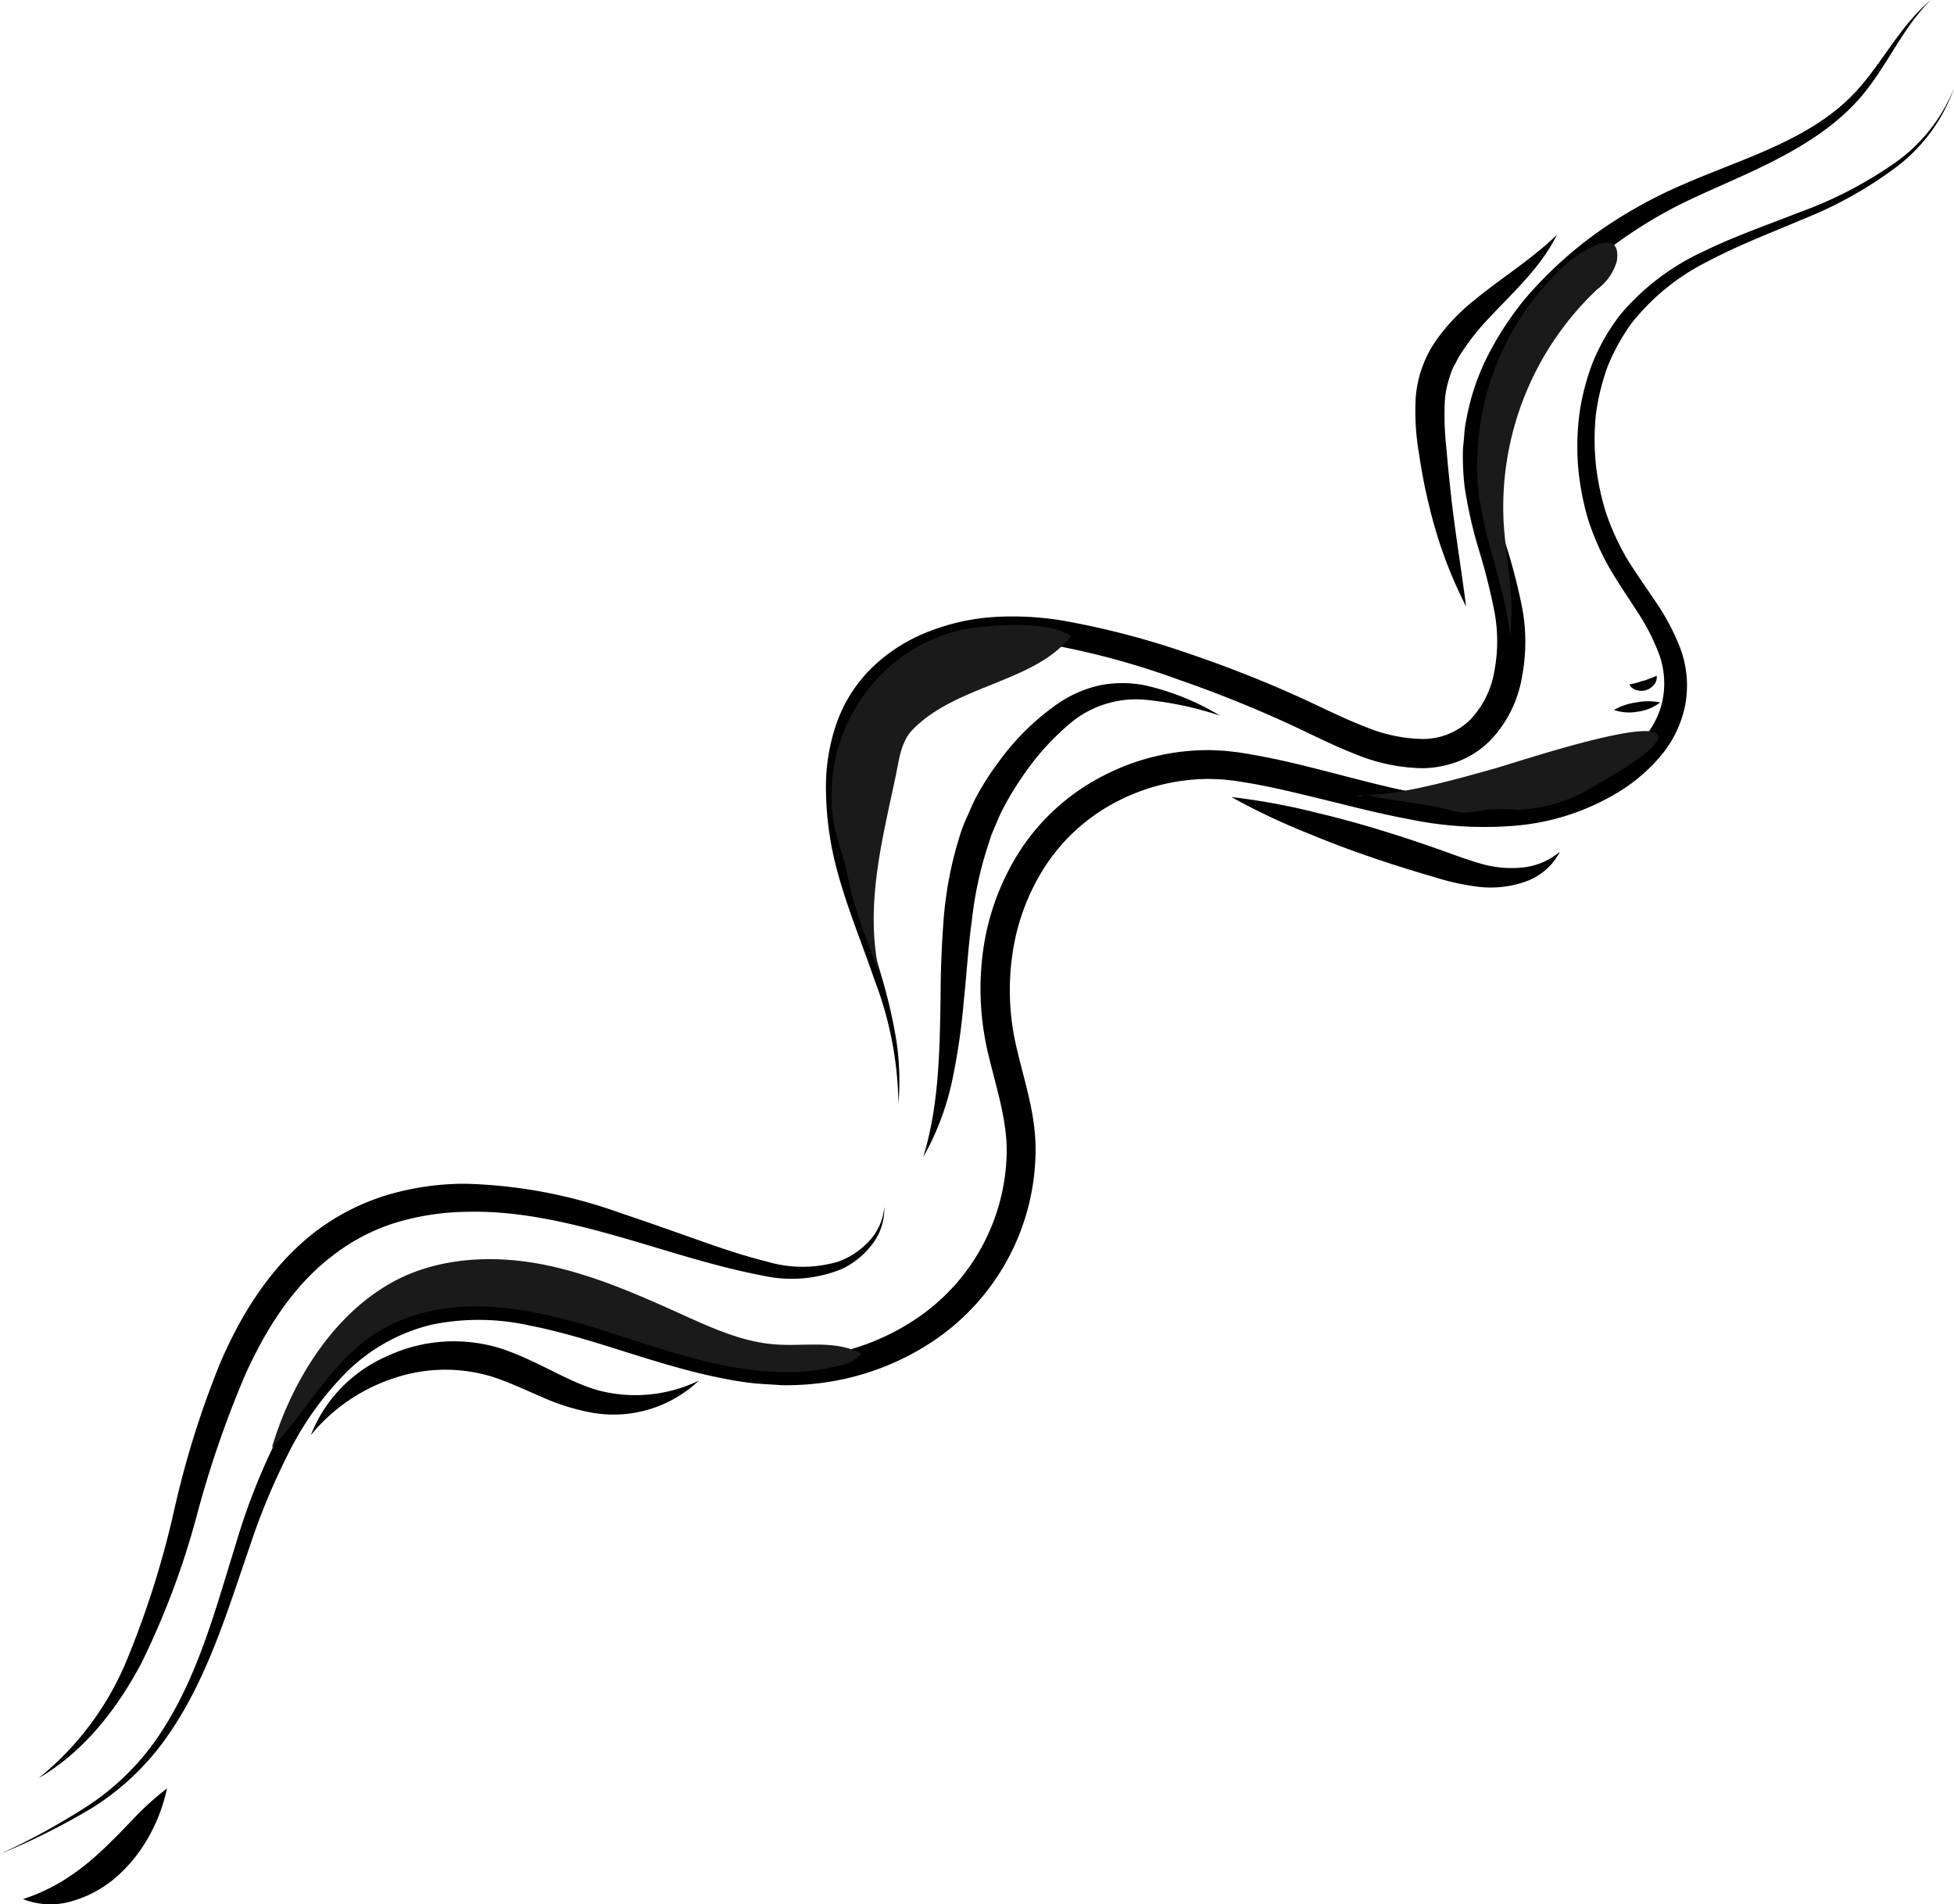<svg id="Layer_1" data-name="Layer 1" xmlns="http://www.w3.org/2000/svg" viewBox="0 0 199.85 194.76"><defs><style>.cls-1{fill:#1a1a1a;}</style></defs><title>great_basin_rattlesnake_prints</title><path d="M191.86,373.15a30.28,30.28,0,0,0,9.17-12.4,94.12,94.12,0,0,0,4.68-14.87,95.24,95.24,0,0,1,4.75-15.22c2.12-4.93,5.09-9.75,9.52-13.25a23.38,23.38,0,0,1,7.42-3.87,27.94,27.94,0,0,1,8.19-1.19,50.56,50.56,0,0,1,15.82,3c2.52.84,5,1.72,7.46,2.59s4.95,1.74,7.43,2.35a12.82,12.82,0,0,0,7.44,0,8,8,0,0,0,3.11-2.11,5.76,5.76,0,0,0,1.52-3.48,5.94,5.94,0,0,1-1.17,3.76,8.48,8.48,0,0,1-3.13,2.59,13.58,13.58,0,0,1-8.06.71c-5.28-1-10.26-2.73-15.28-4.14s-10.06-2.54-15.11-2.4a26.25,26.25,0,0,0-7.35,1.15,20.4,20.4,0,0,0-6.44,3.43c-3.91,3-6.69,7.39-8.78,12A106,106,0,0,0,208,346.5a82.32,82.32,0,0,1-5.61,14.88C199.9,366.09,196.46,370.49,191.86,373.15Z" transform="translate(-187.93 -191.28)"/><path d="M190.28,385.51a18.83,18.83,0,0,0,4.28-2,24.32,24.32,0,0,0,3.51-2.71c1.1-1,2.17-2.11,3.27-3.25a29.84,29.84,0,0,1,3.67-3.36,17.37,17.37,0,0,1-1.76,4.75,15.6,15.6,0,0,1-3.16,4.08,11.85,11.85,0,0,1-4.59,2.64A7.67,7.67,0,0,1,190.28,385.51Z" transform="translate(-187.93 -191.28)"/><path d="M187.93,380.9a71.42,71.42,0,0,0,9.2-5.07,26,26,0,0,0,7.27-7.37c3.83-5.84,5.6-12.7,7.69-19.4a66,66,0,0,1,3.84-9.94,33.59,33.59,0,0,1,6.13-8.87,20.47,20.47,0,0,1,9.46-5.49,25.91,25.91,0,0,1,10.91-.16c7.12,1.24,13.67,4,20.4,5.19a26.7,26.7,0,0,0,10,0,24,24,0,0,0,9.11-3.84,20.89,20.89,0,0,0,8.95-16.72c.07-3.24-1-6.48-1.85-10a28.62,28.62,0,0,1-.52-11,25.21,25.21,0,0,1,4-10.35,22.3,22.3,0,0,1,8.41-7.34A23.29,23.29,0,0,1,311.8,268l1.41.07,1.41.16c.89.15,1.78.28,2.66.47,1.76.33,3.49.76,5.21,1.19,3.42.86,6.79,1.81,10.16,2.46a35.27,35.27,0,0,0,10.1.72,21.83,21.83,0,0,0,9.4-3c2.81-1.67,5.23-4.17,5.83-7.21a8.77,8.77,0,0,0-.34-4.61,21.55,21.55,0,0,0-2.28-4.45c-.93-1.45-1.94-2.91-2.85-4.48a26.66,26.66,0,0,1-2.18-5,28,28,0,0,1-1-5.36,26.82,26.82,0,0,1,.15-5.45,24.2,24.2,0,0,1,1.4-5.28,21.28,21.28,0,0,1,2.74-4.73,24.43,24.43,0,0,1,8.55-6.51c3.2-1.57,6.54-2.71,9.81-4a41.59,41.59,0,0,0,9.3-4.74,17.17,17.17,0,0,0,6.52-8,17.36,17.36,0,0,1-6.25,8.36,41.51,41.51,0,0,1-9.27,5.11c-3.25,1.38-6.53,2.63-9.59,4.25a23,23,0,0,0-7.91,6.4,20.8,20.8,0,0,0-2.43,4.41,23.11,23.11,0,0,0-1.2,4.92,25.17,25.17,0,0,0,0,5.06,26.05,26.05,0,0,0,1.05,5,25.67,25.67,0,0,0,2.09,4.59c.88,1.45,1.9,2.86,2.89,4.35a22.86,22.86,0,0,1,2.6,4.87,10.91,10.91,0,0,1,.52,5.76,11.51,11.51,0,0,1-2.5,5.24,17.77,17.77,0,0,1-4.27,3.68A24.19,24.19,0,0,1,343,275.72a37.59,37.59,0,0,1-10.87-.64c-3.53-.65-6.94-1.58-10.34-2.39-1.69-.41-3.38-.81-5.07-1.13-.84-.17-1.69-.29-2.53-.43L313,271l-1.22-.05a20.45,20.45,0,0,0-9.48,2.24,19.38,19.38,0,0,0-7.28,6.4,22.24,22.24,0,0,0-3.52,9.14,25.45,25.45,0,0,0,.45,9.9c.76,3.3,2,6.84,1.89,10.68a23.61,23.61,0,0,1-10.27,19,26.73,26.73,0,0,1-10.21,4.19,27.61,27.61,0,0,1-5.52.45c-.92-.07-1.84-.1-2.75-.19s-1.81-.23-2.69-.4c-7.14-1.31-13.63-4.22-20.35-5.52a23.8,23.8,0,0,0-10-.07,18.56,18.56,0,0,0-8.64,4.81,32,32,0,0,0-5.95,8.28,68.76,68.76,0,0,0-4,9.63c-2.29,6.59-4.31,13.52-8.43,19.39a26.42,26.42,0,0,1-7.67,7.3A69.28,69.28,0,0,1,187.93,380.9Z" transform="translate(-187.93 -191.28)"/><path d="M385.41,191.28c-3.14,3.08-4.66,7.32-7.75,10.58s-7.12,5.38-11.08,7.21c-2,.92-4,1.77-5.95,2.7a45.11,45.11,0,0,0-5.59,3.16,40.26,40.26,0,0,0-9.41,8.52,25.4,25.4,0,0,0-5.15,11.21,8.66,8.66,0,0,0-.19,1.52c0,.51-.11,1-.09,1.53a26.22,26.22,0,0,0,.21,3.06,43.22,43.22,0,0,0,1.52,6.16,60.34,60.34,0,0,1,1.68,6.49,18.93,18.93,0,0,1,0,7,12.38,12.38,0,0,1-3.23,6.56,9.45,9.45,0,0,1-3.2,2.13,10.76,10.76,0,0,1-3.72.74,18.73,18.73,0,0,1-6.93-1.45c-2.13-.83-4.13-1.84-6.06-2.75a126,126,0,0,0-12-4.86,80.32,80.32,0,0,0-12.38-3.44,23.86,23.86,0,0,0-12.29.72,15.15,15.15,0,0,0-5.2,3.1,13.16,13.16,0,0,0-3.33,5c-1.49,3.85-1.35,8.26-.62,12.45s2.25,8.35,3.45,12.56a52.25,52.25,0,0,1,1.49,6.41,27.75,27.75,0,0,1,.23,6.56,36.75,36.75,0,0,0-2.48-12.73c-1.4-4.11-3.14-8.15-4.14-12.51a32.86,32.86,0,0,1-.79-6.66,19.83,19.83,0,0,1,1-6.75,14.82,14.82,0,0,1,3.68-5.91,17.27,17.27,0,0,1,5.86-3.73,22.14,22.14,0,0,1,6.74-1.48,31.44,31.44,0,0,1,6.8.35,83.79,83.79,0,0,1,12.89,3.35A123.11,123.11,0,0,1,321.74,263c2,.94,3.93,1.89,5.89,2.64a16,16,0,0,0,5.81,1.22,6.89,6.89,0,0,0,4.89-2,9.49,9.49,0,0,0,2.45-5,16.3,16.3,0,0,0,0-6,63.1,63.1,0,0,0-1.55-6.2,45.58,45.58,0,0,1-1.5-6.57,27,27,0,0,1-.18-3.48c0-.58.09-1.16.13-1.74a11.1,11.1,0,0,1,.23-1.72,24,24,0,0,1,2.2-6.52,32.86,32.86,0,0,1,3.72-5.7A41.5,41.5,0,0,1,354,213.28a47.54,47.54,0,0,1,5.93-3.07c2-.88,4.07-1.67,6.08-2.48,4-1.61,8-3.41,11.09-6.42S382,194.13,385.41,191.28Z" transform="translate(-187.93 -191.28)"/><path d="M282.36,309.62c1.61-5.32,1.67-10.73,1.77-16.21,0-2.74.11-5.51.33-8.32a38.48,38.48,0,0,1,1.65-8.38,15.16,15.16,0,0,1,.78-2c.3-.67.57-1.34.93-2a28.64,28.64,0,0,1,2.35-3.64,25.24,25.24,0,0,1,6.21-6,12.44,12.44,0,0,1,4.13-1.72,12.17,12.17,0,0,1,4.42,0,25.72,25.72,0,0,1,7.79,3.13,34.47,34.47,0,0,0-8-1.66A10.53,10.53,0,0,0,297.7,265a26.14,26.14,0,0,0-5.24,5.77,29.5,29.5,0,0,0-2,3.33c-.3.56-.53,1.17-.79,1.76-.12.3-.26.6-.37.9l-.3.93a37.92,37.92,0,0,0-1.67,7.74c-.38,2.66-.52,5.39-.82,8.14a66.83,66.83,0,0,1-1.2,8.26A27.68,27.68,0,0,1,282.36,309.62Z" transform="translate(-187.93 -191.28)"/><path d="M347.17,215.29c-1.63,3.33-4.5,5.89-6.88,8.45a24.35,24.35,0,0,0-3.13,4c-.2.35-.37.71-.56,1.06s-.31.73-.42,1.1a9.6,9.6,0,0,0-.47,2.29,30.64,30.64,0,0,0,.17,5.1c.14,1.77.34,3.54.53,5.31.42,3.54,1,7.08,1.47,10.71A45.38,45.38,0,0,1,334.1,243c-.45-1.78-.78-3.59-1.05-5.4a25.23,25.23,0,0,1-.32-5.7,11.84,11.84,0,0,1,2-5.69,19.88,19.88,0,0,1,3.93-4.18C341.54,219.65,344.55,217.84,347.17,215.29Z" transform="translate(-187.93 -191.28)"/><path d="M313.88,272.8a66.7,66.7,0,0,1,8.85,1.64c2.9.68,5.76,1.52,8.59,2.43,1.41.46,2.82.94,4.22,1.44s2.72,1,4.06,1.36a11.09,11.09,0,0,0,4,.34,7,7,0,0,0,3.88-1.63,6.3,6.3,0,0,1-3.51,3.06,10.68,10.68,0,0,1-4.81.54,25.12,25.12,0,0,1-4.55-1c-1.43-.41-2.85-.85-4.26-1.3-2.83-.92-5.63-1.92-8.39-3.07A68.39,68.39,0,0,1,313.88,272.8Z" transform="translate(-187.93 -191.28)"/><path d="M219.72,338.06a14.62,14.62,0,0,1,7.79-8.07,16.09,16.09,0,0,1,11.65-.79c3.78,1.24,6.76,3.39,10,4.29a14.94,14.94,0,0,0,10.24-1,12.69,12.69,0,0,1-10.71,3.31,22.22,22.22,0,0,1-5.52-1.72c-1.71-.73-3.32-1.49-4.92-2a16.38,16.38,0,0,0-9.89.11A18.35,18.35,0,0,0,219.72,338.06Z" transform="translate(-187.93 -191.28)"/><path class="cls-1" d="M339.28,242.45c.69,4.66,2.59,9.09,3.08,13.78.54-3.81-.41-7.65-.64-11.49a30.62,30.62,0,0,1,9.58-23.88,5.41,5.41,0,0,0,2-2.88c.55-4-4.24-.56-5.2.31a27.78,27.78,0,0,0-8.85,24.16Z" transform="translate(-187.93 -191.28)"/><path class="cls-1" d="M340.83,269.87c-3.76,1.05-10.11,2.9-14,2.72,0,.34.72-.1,1,0,2,.55,6.19.92,8.19,1.48a6.79,6.79,0,0,0,1.73.33,16.28,16.28,0,0,0,2.08-.3,25.86,25.86,0,0,1,3.41,0,15.91,15.91,0,0,0,7.82-2.47c1.1-.64,6.54-3.63,6.46-5C357.43,264.4,342.79,269.33,340.83,269.87Z" transform="translate(-187.93 -191.28)"/><path class="cls-1" d="M277.21,261.19A17.58,17.58,0,0,0,273.12,275c.27,1.93,1.08,3.74,1.46,5.66.88,4.49,2.29,7.15,3.43,10.73-1.76-7,.09-13.91,1.52-20.7.35-1.65.53-3.52,1.7-4.74,4.45-4.64,12.53-4.85,16.25-9.62-2.22-1.49-6.91-1.2-10.3-.81A16.76,16.76,0,0,0,277.21,261.19Z" transform="translate(-187.93 -191.28)"/><path d="M353,263.89a6.32,6.32,0,0,1,2.3-.77,6.23,6.23,0,0,1,2.43,0,4.66,4.66,0,0,1-2.27.94A4.74,4.74,0,0,1,353,263.89Z" transform="translate(-187.93 -191.28)"/><path d="M354.58,261.28a9.36,9.36,0,0,0,1.42-.38c.2,0,.39-.13.61-.2s.45-.17.76-.31a1.17,1.17,0,0,1-.27.92,1.72,1.72,0,0,1-.8.55,1.69,1.69,0,0,1-1,0A1.14,1.14,0,0,1,354.58,261.28Z" transform="translate(-187.93 -191.28)"/><path class="cls-1" d="M229.34,321.78c4.51-2,9.73-2.1,14.57-1.08s9.42,3.05,13.93,5.09c3.05,1.38,6.18,2.79,9.52,3,2.94.2,6.11-.48,8.68.95a3.84,3.84,0,0,1-2.08,1.15c-7.33,2-15.06-.53-22.3-2.89s-15.18-4.57-22.29-1.86c-6.81,2.58-9.06,8.4-13.64,13.21C217.83,332.31,222.42,324.91,229.34,321.78Z" transform="translate(-187.93 -191.28)"/></svg>